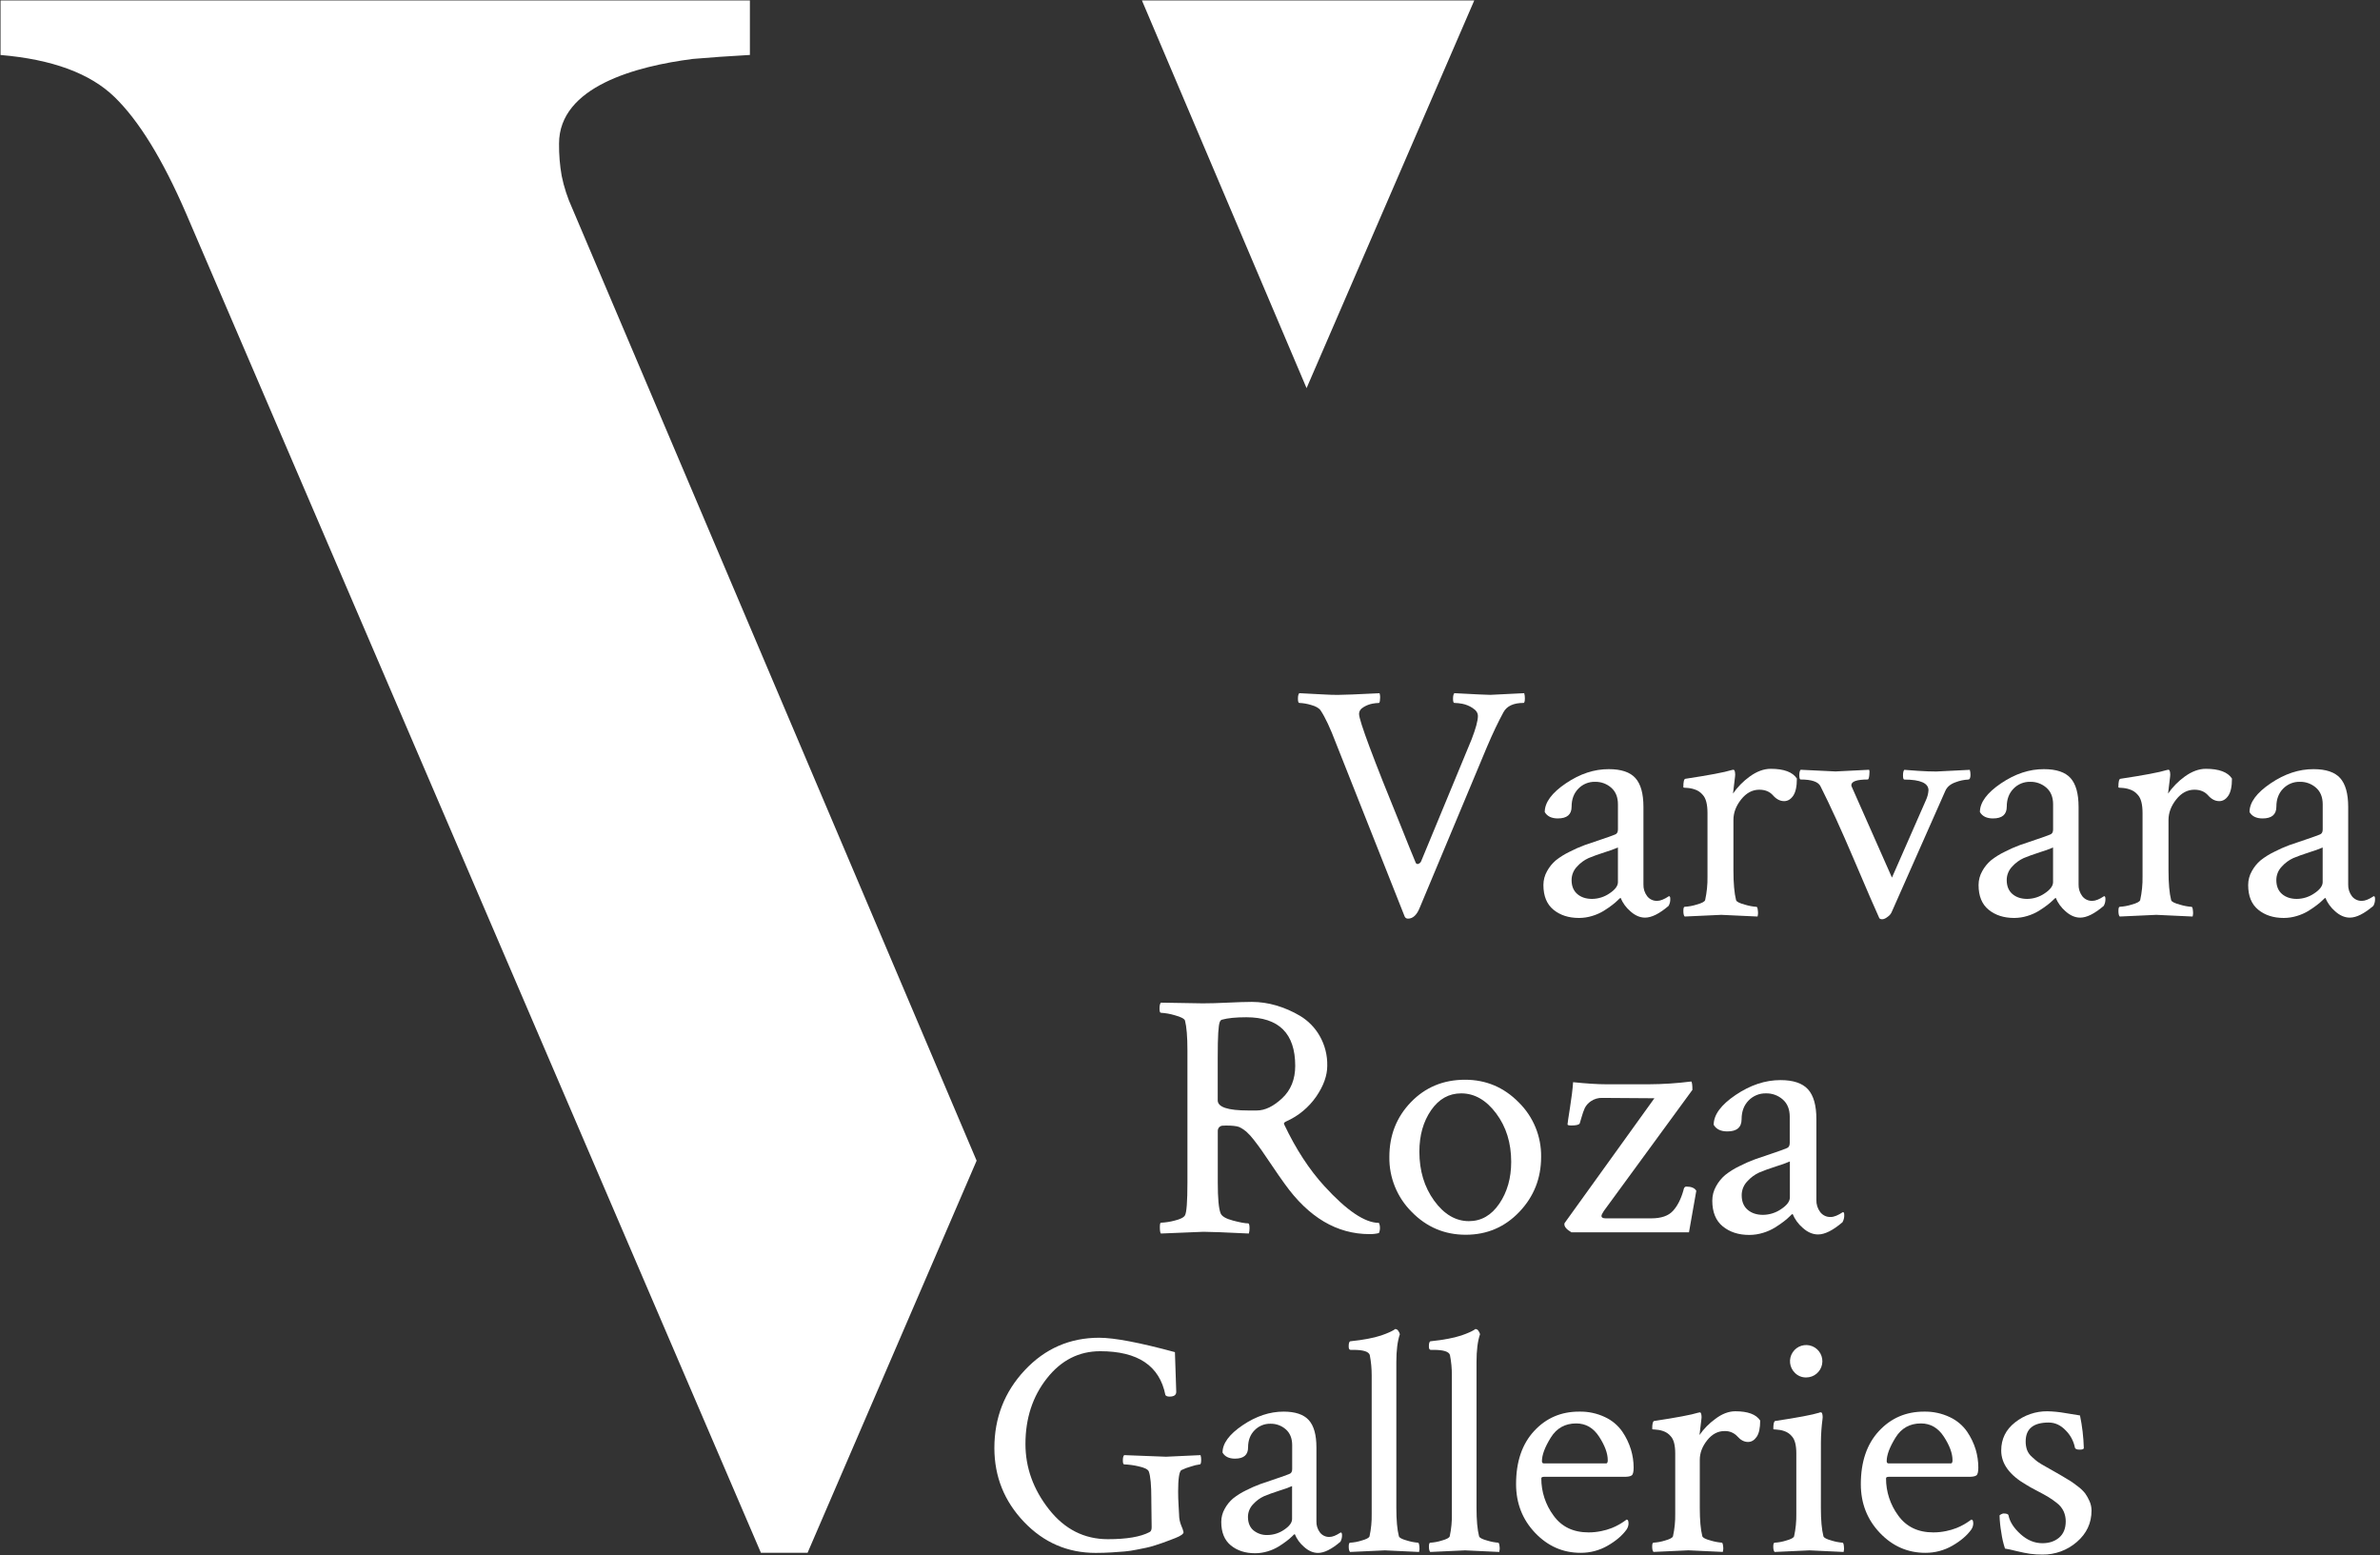 <?xml version="1.0" encoding="UTF-8"?>
<svg width="375px" height="245px" viewBox="0 0 375 245" version="1.1" xmlns="http://www.w3.org/2000/svg" xmlns:xlink="http://www.w3.org/1999/xlink">
    <rect x="0" y="0" width="375" height="245" fill="#333333" stroke="none"/>
    <!-- Generator: Sketch 59.1 (86144) - https://sketch.com -->
    <title>Logo / VRA White</title>
    <desc>Created with Sketch.</desc>
    <g id="Website" stroke="none" stroke-width="1" fill="none" fill-rule="evenodd">
        <g id="Home-page" transform="translate(-561, -287)" fill="#FFFFFF">
            <g id="Logo-/-VRA-White" transform="translate(561, 287)">
                <g id="VRG-White" transform="translate(-0, 0)">
                    <polygon id="Path" fill-rule="nonzero" points="179.927 0.071 205.866 61.142 232.287 0.075"></polygon>
                    <path d="M88.501,27.708 C88.206,26.03 88.066,24.329 88.084,22.625 C88.084,13.613 100.308,10.417 109.171,9.281 C111.862,9.048 114.857,8.84 118.156,8.656 L118.156,0.071 L0.085,0.071 L0.085,8.662 C8.221,9.35 14.207,11.557 18.046,15.283 C21.884,19.01 25.639,25.115 29.309,33.598 L119.893,244.604 L127.243,244.604 L153.879,182.835 L90.158,32.796 C89.415,31.168 88.859,29.462 88.501,27.708 Z" id="Path" fill-rule="nonzero"></path>
                    <path d="M156.676,228.104 C156.676,223.335 158.272,219.247 161.465,215.84 C164.658,212.433 168.567,210.728 173.193,210.727 C175.575,210.727 179.553,211.483 185.125,212.994 C185.264,216.822 185.333,218.905 185.333,219.244 C185.333,219.748 184.981,219.998 184.278,219.998 C183.94,219.998 183.724,219.915 183.622,219.748 C182.715,215.148 179.292,212.848 173.353,212.848 C169.997,212.848 167.194,214.275 164.947,217.129 C162.699,219.983 161.575,223.424 161.573,227.452 C161.573,231.18 162.807,234.613 165.274,237.752 C167.741,240.891 170.837,242.46 174.561,242.46 C177.514,242.46 179.696,242.091 181.106,241.352 C181.339,241.252 181.458,241 181.458,240.598 L181.408,236.467 L181.408,236.115 C181.408,233.934 181.273,232.49 181.004,231.783 C180.865,231.449 180.32,231.18 179.369,230.977 C178.634,230.805 177.884,230.704 177.129,230.675 C176.993,230.675 176.921,230.467 176.921,230.05 C176.921,229.633 176.987,229.354 177.129,229.217 C181.424,229.385 183.622,229.469 183.724,229.469 C183.99,229.469 185.802,229.385 189.159,229.217 C189.231,229.445 189.265,229.684 189.261,229.923 C189.261,230.425 189.192,230.677 189.052,230.677 C188.58,230.737 188.116,230.848 187.668,231.006 C187.139,231.149 186.625,231.343 186.133,231.583 C185.798,231.819 185.63,232.944 185.629,234.958 C185.629,235.665 185.654,236.417 185.706,237.25 C185.758,238.083 185.781,238.517 185.781,238.585 C185.781,239.19 185.901,239.789 186.133,240.348 C186.286,240.67 186.404,241.007 186.485,241.354 C186.485,241.623 186.068,241.927 185.235,242.26 C185.167,242.296 184.84,242.421 184.255,242.64 C183.669,242.858 183.288,243 183.122,243.056 C182.955,243.113 182.574,243.25 181.989,243.433 C181.526,243.586 181.056,243.712 180.579,243.812 C180.227,243.879 179.723,243.981 179.067,244.115 C178.453,244.243 177.831,244.335 177.206,244.392 C176.619,244.442 175.931,244.492 175.142,244.542 C174.354,244.592 173.521,244.617 172.643,244.619 C168.215,244.619 164.448,242.99 161.342,239.733 C158.237,236.476 156.681,232.6 156.676,228.104 Z" id="Path" fill-rule="nonzero"></path>
                    <path d="M202.234,222.363 C204.079,222.363 205.405,222.807 206.211,223.696 C207.018,224.585 207.42,226.02 207.419,228.002 L207.419,239.635 C207.395,240.269 207.591,240.892 207.973,241.398 C208.332,241.865 208.895,242.128 209.483,242.104 C209.952,242.104 210.539,241.869 211.244,241.398 C211.378,241.398 211.453,241.533 211.453,241.802 C211.468,242.171 211.381,242.538 211.201,242.86 C209.823,244.035 208.648,244.623 207.675,244.623 C206.905,244.623 206.167,244.303 205.462,243.665 C204.823,243.118 204.323,242.428 204.004,241.65 C203.861,241.739 203.733,241.849 203.625,241.977 C203.347,242.247 203.053,242.5 202.744,242.733 C202.332,243.049 201.904,243.343 201.461,243.615 C200.925,243.938 200.35,244.193 199.75,244.371 C199.105,244.57 198.435,244.672 197.761,244.673 C196.217,244.673 194.942,244.261 193.936,243.438 C192.929,242.614 192.426,241.381 192.426,239.738 C192.425,239.006 192.616,238.288 192.98,237.654 C193.314,237.042 193.756,236.495 194.285,236.042 C194.923,235.538 195.616,235.107 196.349,234.756 C197.076,234.384 197.824,234.057 198.59,233.775 C199.21,233.556 200.024,233.278 201.032,232.942 C202.04,232.606 202.745,232.353 203.146,232.185 C203.448,232.085 203.6,231.833 203.6,231.431 L203.6,227.654 C203.6,226.579 203.264,225.746 202.592,225.154 C201.926,224.568 201.064,224.253 200.176,224.273 C199.228,224.251 198.314,224.629 197.659,225.315 C196.986,226.002 196.65,226.9 196.651,228.008 C196.651,229.183 195.963,229.771 194.587,229.771 C193.649,229.771 192.995,229.452 192.626,228.815 C192.626,227.37 193.682,225.935 195.795,224.508 C197.908,223.082 200.054,222.367 202.234,222.363 Z M197.501,241.071 C198.125,241.577 198.913,241.837 199.716,241.802 C200.652,241.792 201.564,241.502 202.334,240.969 C203.167,240.413 203.583,239.851 203.583,239.281 L203.583,234.094 C202.942,234.366 202.287,234.602 201.62,234.8 C200.578,235.136 199.764,235.43 199.177,235.681 C198.527,235.977 197.944,236.402 197.465,236.931 C196.929,237.474 196.629,238.208 196.632,238.971 C196.641,239.885 196.93,240.585 197.501,241.071 L197.501,241.071 Z" id="Shape" fill-rule="nonzero"></path>
                    <path d="M216.127,238.477 L216.127,216.667 C216.132,215.585 216.031,214.506 215.825,213.444 C215.658,212.906 214.802,212.637 213.258,212.637 L212.804,212.637 C212.596,212.637 212.502,212.454 212.502,212.083 C212.502,211.548 212.604,211.277 212.804,211.277 C213.812,211.177 214.743,211.043 215.599,210.875 C216.28,210.751 216.953,210.583 217.612,210.371 C218.097,210.204 218.51,210.044 218.845,209.894 C219.104,209.781 219.356,209.655 219.601,209.515 L219.809,209.365 L219.911,209.365 C220.082,209.387 220.231,209.49 220.313,209.642 C220.434,209.798 220.52,209.978 220.565,210.171 C220.197,211.244 220.012,212.703 220.011,214.546 L220.011,237.521 C220.011,239.465 220.146,240.959 220.415,242.002 C220.482,242.238 220.918,242.465 221.723,242.683 C222.279,242.857 222.853,242.967 223.434,243.01 C223.534,243.01 223.601,243.219 223.643,243.615 C223.685,243.9 223.668,244.192 223.593,244.471 C220.236,244.304 218.44,244.22 218.206,244.219 C218.003,244.219 216.174,244.303 212.719,244.471 C212.583,244.335 212.51,244.054 212.51,243.637 C212.51,243.221 212.577,243.012 212.719,243.012 C213.325,242.978 213.925,242.868 214.505,242.685 C215.292,242.467 215.721,242.24 215.788,242.004 C216.038,240.846 216.152,239.662 216.127,238.477 L216.127,238.477 Z" id="Path" fill-rule="nonzero"></path>
                    <path d="M228.761,238.477 L228.761,216.667 C228.767,215.585 228.666,214.505 228.459,213.444 C228.293,212.906 227.438,212.637 225.894,212.637 L225.44,212.637 C225.232,212.637 225.138,212.454 225.138,212.083 C225.138,211.548 225.238,211.277 225.44,211.277 C226.446,211.177 227.378,211.043 228.234,210.875 C228.915,210.751 229.587,210.583 230.246,210.371 C230.733,210.204 231.143,210.044 231.481,209.894 C231.739,209.782 231.991,209.655 232.235,209.515 L232.443,209.365 L232.543,209.365 C232.714,209.387 232.864,209.49 232.947,209.642 C233.068,209.798 233.154,209.978 233.199,210.171 C232.828,211.244 232.643,212.703 232.645,214.546 L232.645,237.521 C232.645,239.465 232.779,240.959 233.047,242.002 C233.113,242.238 233.55,242.465 234.357,242.683 C234.913,242.857 235.487,242.967 236.068,243.01 C236.168,243.01 236.235,243.219 236.276,243.615 C236.319,243.9 236.302,244.192 236.227,244.471 C232.87,244.304 231.075,244.22 230.841,244.219 C230.64,244.219 228.811,244.303 225.354,244.471 C225.219,244.335 225.146,244.054 225.146,243.637 C225.146,243.221 225.213,243.012 225.354,243.012 C225.961,242.978 226.561,242.868 227.141,242.685 C227.928,242.467 228.357,242.24 228.424,242.004 C228.673,240.846 228.786,239.662 228.761,238.477 Z" id="Path" fill-rule="nonzero"></path>
                    <path d="M248.844,222.363 C250.253,222.333 251.649,222.635 252.921,223.244 C254.001,223.751 254.93,224.532 255.613,225.51 C256.207,226.376 256.665,227.326 256.973,228.329 C257.254,229.252 257.398,230.211 257.402,231.175 C257.402,231.847 257.301,232.258 257.098,232.408 C256.89,232.56 256.511,232.635 255.94,232.635 L243.257,232.635 C242.986,232.635 242.853,232.721 242.853,232.887 C242.85,234.987 243.521,237.032 244.766,238.721 C246.041,240.501 247.886,241.391 250.303,241.39 C250.98,241.39 251.655,241.32 252.317,241.181 C252.876,241.07 253.423,240.909 253.954,240.702 C254.351,240.545 254.738,240.359 255.109,240.148 C255.429,239.965 255.706,239.788 255.942,239.619 L256.296,239.367 C256.505,239.367 256.598,239.575 256.598,240.023 C256.58,240.347 256.476,240.659 256.296,240.929 C255.623,241.868 254.633,242.716 253.325,243.473 C252.026,244.225 250.549,244.617 249.048,244.606 C246.261,244.606 243.87,243.557 241.874,241.458 C239.878,239.36 238.879,236.799 238.877,233.777 C238.877,230.252 239.826,227.465 241.722,225.417 C243.618,223.368 245.992,222.35 248.844,222.363 Z M248.34,224.225 C246.595,224.225 245.261,224.972 244.337,226.467 C243.414,227.961 242.953,229.195 242.953,230.169 C242.953,230.402 243.055,230.521 243.257,230.521 L253.073,230.521 C253.239,230.521 253.323,230.352 253.323,230.017 C253.323,228.944 252.87,227.71 251.965,226.315 C251.06,224.919 249.853,224.222 248.344,224.225 L248.34,224.225 Z" id="Shape" fill-rule="nonzero"></path>
                    <path d="M273.416,222.31 C275.397,222.31 276.705,222.797 277.341,223.769 C277.341,224.944 277.156,225.799 276.787,226.335 C276.418,226.873 275.954,227.142 275.429,227.142 C274.825,227.142 274.27,226.856 273.763,226.285 C273.238,225.705 272.481,225.391 271.7,225.429 C270.659,225.429 269.752,225.915 268.98,226.887 C268.208,227.86 267.823,228.884 267.824,229.96 L267.824,237.515 C267.824,239.459 267.958,240.953 268.226,241.996 C268.293,242.232 268.737,242.459 269.559,242.677 C270.124,242.85 270.707,242.96 271.296,243.004 C271.398,243.004 271.464,243.213 271.504,243.608 C271.547,243.894 271.529,244.186 271.454,244.465 C268.097,244.298 266.285,244.214 266.017,244.213 C265.814,244.213 263.985,244.297 260.53,244.465 C260.397,244.329 260.322,244.048 260.322,243.631 C260.322,243.215 260.39,243.006 260.53,243.006 C261.137,242.972 261.737,242.862 262.317,242.679 C263.106,242.46 263.533,242.233 263.601,241.998 C263.855,240.84 263.973,239.658 263.953,238.473 L263.953,228.958 C263.953,227.65 263.719,226.747 263.249,226.25 C262.928,225.857 262.499,225.568 262.015,225.417 C261.625,225.283 261.218,225.207 260.807,225.19 C260.488,225.19 260.328,225.158 260.328,225.09 C260.328,224.283 260.429,223.866 260.632,223.84 C264.189,223.302 266.504,222.865 267.579,222.529 C267.664,222.519 267.748,222.503 267.831,222.479 C267.964,222.479 268.039,222.623 268.081,222.908 C268.115,223.115 268.115,223.326 268.081,223.533 L267.779,226.05 C268.459,225.065 269.305,224.206 270.277,223.508 C271.328,222.711 272.374,222.312 273.416,222.31 Z" id="Path" fill-rule="nonzero"></path>
                    <path d="M286.903,237.521 C286.903,239.465 287.038,240.959 287.307,242.002 C287.374,242.238 287.811,242.465 288.615,242.683 C289.171,242.857 289.745,242.967 290.327,243.01 C290.429,243.01 290.495,243.219 290.535,243.615 C290.577,243.9 290.56,244.192 290.485,244.471 C287.128,244.304 285.332,244.22 285.098,244.219 C284.863,244.217 283.034,244.301 279.611,244.471 C279.477,244.335 279.402,244.054 279.402,243.637 C279.402,243.221 279.471,243.012 279.611,243.012 C280.217,242.978 280.818,242.868 281.397,242.685 C282.187,242.467 282.613,242.24 282.682,242.004 C282.935,240.847 283.053,239.664 283.034,238.479 L283.034,228.958 C283.034,227.65 282.799,226.747 282.33,226.25 C282.009,225.857 281.58,225.568 281.095,225.417 C280.706,225.283 280.299,225.207 279.888,225.19 C279.569,225.19 279.409,225.158 279.409,225.09 C279.409,224.283 279.51,223.866 279.713,223.84 C283.269,223.302 285.585,222.865 286.66,222.529 L286.759,222.479 L286.909,222.479 C287.045,222.479 287.118,222.623 287.161,222.908 C287.195,223.115 287.195,223.326 287.161,223.533 C287.003,224.735 286.918,225.946 286.909,227.158 L286.903,237.521 Z M282.801,216.25 C281.931,215.395 281.787,214.044 282.458,213.026 C283.128,212.007 284.426,211.605 285.554,212.067 C286.683,212.529 287.327,213.725 287.091,214.922 C286.856,216.119 285.807,216.982 284.588,216.981 C283.916,216.996 283.269,216.731 282.801,216.25 Z" id="Shape" fill-rule="nonzero"></path>
                    <path d="M303.164,222.363 C304.574,222.333 305.97,222.635 307.242,223.244 C308.322,223.751 309.25,224.532 309.934,225.51 C310.527,226.376 310.986,227.326 311.294,228.329 C311.569,229.253 311.709,230.211 311.71,231.175 C311.71,231.847 311.61,232.258 311.409,232.408 C311.2,232.56 310.821,232.635 310.251,232.635 L297.571,232.635 C297.303,232.635 297.169,232.721 297.169,232.887 C297.167,234.986 297.837,237.031 299.081,238.721 C300.358,240.501 302.204,241.391 304.62,241.39 C305.297,241.39 305.971,241.32 306.634,241.181 C307.192,241.07 307.739,240.91 308.268,240.702 C308.667,240.545 309.054,240.36 309.426,240.148 C309.744,239.965 310.022,239.788 310.259,239.619 L310.611,239.367 C310.819,239.367 310.913,239.575 310.913,240.023 C310.896,240.347 310.791,240.66 310.611,240.929 C309.94,241.868 308.951,242.716 307.641,243.473 C306.342,244.225 304.864,244.617 303.362,244.606 C300.576,244.606 298.185,243.557 296.191,241.458 C294.196,239.36 293.198,236.805 293.198,233.794 C293.198,230.269 294.146,227.482 296.043,225.433 C297.939,223.385 300.313,222.361 303.164,222.363 Z M302.66,224.225 C300.915,224.225 299.581,224.972 298.658,226.467 C297.735,227.961 297.273,229.195 297.273,230.169 C297.273,230.402 297.375,230.521 297.575,230.521 L307.392,230.521 C307.56,230.521 307.644,230.352 307.644,230.017 C307.644,228.944 307.19,227.71 306.284,226.315 C305.377,224.919 304.169,224.222 302.66,224.225 L302.66,224.225 Z" id="Shape" fill-rule="nonzero"></path>
                    <path d="M322.595,222.31 C323.532,222.33 324.467,222.423 325.39,222.588 C326.513,222.772 327.293,222.899 327.73,222.967 C328.082,224.658 328.284,226.377 328.334,228.104 C328.334,228.271 328.115,228.354 327.678,228.354 C327.207,228.354 326.958,228.238 326.924,228.002 C326.718,226.991 326.219,226.063 325.49,225.333 C324.701,224.5 323.803,224.083 322.797,224.083 C320.379,224.083 319.17,225.074 319.172,227.054 C319.165,227.508 319.236,227.959 319.38,228.39 C319.543,228.818 319.811,229.198 320.159,229.496 C320.546,229.849 320.84,230.101 321.039,230.252 C321.47,230.543 321.916,230.812 322.374,231.058 C323.061,231.444 323.49,231.683 323.657,231.787 C323.792,231.856 324.186,232.081 324.842,232.467 C325.498,232.852 325.956,233.131 326.225,233.3 C326.493,233.469 326.887,233.754 327.409,234.156 C327.832,234.467 328.212,234.831 328.54,235.24 C328.809,235.617 329.037,236.022 329.221,236.448 C329.434,236.915 329.545,237.422 329.548,237.935 C329.548,239.916 328.776,241.569 327.232,242.896 C325.727,244.206 323.791,244.914 321.795,244.883 C321.147,244.887 320.499,244.845 319.857,244.758 C319.269,244.675 318.575,244.536 317.774,244.342 C316.968,244.133 316.348,244.006 315.913,243.938 C315.643,243.117 315.449,242.274 315.334,241.419 C315.173,240.524 315.08,239.619 315.057,238.71 C315.225,238.555 315.435,238.45 315.661,238.408 C316.165,238.408 316.431,238.508 316.467,238.71 C316.667,239.716 317.295,240.698 318.353,241.656 C319.411,242.615 320.561,243.093 321.802,243.092 C322.876,243.092 323.757,242.798 324.444,242.21 C325.131,241.623 325.478,240.775 325.485,239.667 C325.49,239.121 325.378,238.581 325.158,238.081 C324.916,237.566 324.553,237.116 324.101,236.771 C323.668,236.423 323.214,236.104 322.741,235.815 C322.324,235.562 321.729,235.235 320.954,234.833 C320.179,234.432 319.609,234.113 319.242,233.875 C316.626,232.365 315.317,230.569 315.317,228.488 C315.317,226.674 316.047,225.196 317.506,224.054 C318.953,222.908 320.749,222.292 322.595,222.31 L322.595,222.31 Z" id="Path" fill-rule="nonzero"></path>
                    <path d="M210.805,109.463 C211.65,109.463 213.837,109.374 217.364,109.198 C217.452,109.48 217.479,109.778 217.443,110.071 C217.427,110.513 217.364,110.733 217.258,110.733 C216.921,110.742 216.586,110.778 216.254,110.84 C215.768,110.933 215.302,111.112 214.878,111.369 C214.384,111.652 214.139,112.021 214.139,112.479 C214.139,113.504 216.36,119.45 220.802,130.317 C221.755,132.717 222.513,134.587 223.076,135.927 C223.115,136.008 223.186,136.068 223.272,136.093 C223.358,136.118 223.45,136.106 223.526,136.058 C223.706,135.985 223.848,135.842 223.922,135.662 L231.858,116.496 C232.528,114.769 232.863,113.531 232.863,112.792 C232.863,112.299 232.581,111.875 232.016,111.521 C231.526,111.198 230.978,110.974 230.402,110.86 C229.99,110.782 229.572,110.738 229.153,110.727 C229.013,110.727 228.944,110.506 228.944,110.065 C228.944,109.623 229.015,109.333 229.153,109.192 C232.435,109.368 234.322,109.456 234.815,109.456 C234.848,109.456 236.629,109.368 240.158,109.192 C240.234,109.449 240.27,109.717 240.264,109.985 C240.264,110.481 240.191,110.727 240.056,110.727 C238.469,110.727 237.411,111.221 236.882,112.208 C236.07,113.692 235.206,115.509 234.29,117.66 L223.709,142.958 C223.248,144.122 222.631,144.705 221.858,144.706 C221.633,144.72 221.422,144.593 221.329,144.387 L210.484,117.025 C209.601,114.696 208.807,113.002 208.102,111.944 C207.856,111.556 207.344,111.256 206.569,111.046 C205.967,110.862 205.345,110.755 204.716,110.727 C204.577,110.727 204.508,110.498 204.508,110.04 C204.508,109.623 204.579,109.333 204.716,109.192 C205.281,109.228 205.952,109.263 206.728,109.298 C207.502,109.333 208.2,109.369 208.81,109.404 C209.42,109.44 210.099,109.463 210.805,109.463 Z" id="Path" fill-rule="nonzero"></path>
                    <path d="M253.498,121.16 C255.441,121.16 256.834,121.628 257.677,122.562 C258.52,123.497 258.942,125.006 258.945,127.088 L258.945,139.315 C258.921,139.981 259.127,140.635 259.528,141.167 C259.906,141.656 260.497,141.933 261.115,141.908 C261.608,141.908 262.225,141.661 262.966,141.167 C263.108,141.167 263.174,141.308 263.174,141.583 C263.192,141.972 263.1,142.357 262.91,142.696 C261.463,143.932 260.229,144.549 259.205,144.548 C258.396,144.548 257.621,144.213 256.879,143.542 C256.207,142.968 255.681,142.242 255.345,141.425 C255.194,141.517 255.06,141.633 254.947,141.769 C254.655,142.052 254.347,142.317 254.022,142.562 C253.632,142.863 253.183,143.172 252.673,143.49 C252.109,143.829 251.505,144.096 250.874,144.283 C250.199,144.492 249.498,144.599 248.792,144.6 C247.167,144.6 245.827,144.168 244.77,143.304 C243.714,142.44 243.185,141.143 243.184,139.412 C243.183,138.642 243.383,137.885 243.765,137.217 C244.117,136.573 244.583,135.999 245.141,135.523 C245.812,134.994 246.539,134.541 247.309,134.173 C248.072,133.778 248.858,133.43 249.664,133.131 C250.315,132.902 251.17,132.611 252.23,132.258 C253.289,131.906 254.029,131.641 254.451,131.465 C254.768,131.358 254.928,131.094 254.928,130.671 L254.928,126.7 C254.928,125.571 254.575,124.698 253.868,124.081 C253.168,123.465 252.262,123.134 251.33,123.154 C250.335,123.128 249.375,123.522 248.685,124.24 C247.979,124.963 247.626,125.907 247.627,127.071 C247.627,128.306 246.904,128.923 245.458,128.923 C244.471,128.923 243.783,128.588 243.394,127.919 C243.394,126.402 244.505,124.893 246.726,123.392 C248.947,121.89 251.204,121.147 253.498,121.16 Z M248.525,140.833 C249.122,141.343 249.897,141.599 250.851,141.6 C251.835,141.59 252.794,141.286 253.604,140.727 C254.485,140.144 254.926,139.553 254.926,138.954 L254.926,133.502 C254.253,133.788 253.564,134.036 252.863,134.244 C251.77,134.597 250.915,134.905 250.297,135.169 C249.612,135.481 249,135.933 248.498,136.494 C247.935,137.064 247.621,137.834 247.625,138.635 C247.625,139.583 247.923,140.31 248.525,140.833 Z" id="Shape" fill-rule="nonzero"></path>
                    <path d="M278.996,121.106 C281.079,121.106 282.454,121.618 283.122,122.642 C283.122,123.878 282.928,124.781 282.541,125.35 C282.151,125.915 281.676,126.196 281.112,126.196 C280.487,126.196 279.896,125.898 279.367,125.296 C278.838,124.694 278.118,124.398 277.197,124.398 C276.105,124.398 275.152,124.909 274.34,125.931 C273.528,126.953 273.123,128.03 273.124,129.16 L273.124,137.083 C273.124,139.129 273.263,140.699 273.541,141.794 C273.611,142.04 274.078,142.279 274.942,142.508 C275.536,142.69 276.149,142.805 276.768,142.852 C276.874,142.852 276.943,143.06 276.976,143.477 C277.022,143.777 277.004,144.083 276.924,144.375 C273.397,144.2 271.492,144.112 271.21,144.11 C270.999,144.11 269.077,144.199 265.444,144.375 C265.303,144.235 265.236,143.944 265.236,143.502 C265.236,143.06 265.305,142.842 265.444,142.842 C266.081,142.804 266.71,142.689 267.318,142.498 C268.151,142.269 268.597,142.029 268.668,141.783 C268.935,140.566 269.059,139.323 269.038,138.077 L269.038,128.077 C269.038,126.701 268.791,125.748 268.297,125.219 C267.96,124.807 267.51,124.503 267.002,124.346 C266.592,124.206 266.164,124.126 265.732,124.108 C265.396,124.108 265.23,124.073 265.23,124.002 C265.23,123.154 265.334,122.715 265.546,122.679 C269.285,122.114 271.718,121.655 272.847,121.302 C272.937,121.292 273.025,121.275 273.112,121.25 C273.251,121.25 273.341,121.4 273.376,121.7 C273.411,121.919 273.411,122.142 273.376,122.36 L273.057,125.006 C273.772,123.973 274.658,123.069 275.677,122.333 C276.797,121.518 277.904,121.109 278.996,121.106 Z" id="Path" fill-rule="nonzero"></path>
                    <path d="M303.86,124.494 C303.86,123.366 302.59,122.801 300.051,122.8 C299.91,122.8 299.843,122.581 299.843,122.14 C299.843,121.698 299.914,121.406 300.051,121.267 C300.439,121.301 301.161,121.354 302.219,121.425 C303.277,121.496 304.229,121.531 305.076,121.531 L310.367,121.267 C310.445,121.524 310.481,121.792 310.474,122.06 C310.474,122.554 310.349,122.8 310.103,122.8 C309.432,122.834 308.772,122.975 308.145,123.217 C307.333,123.494 306.786,123.953 306.505,124.594 L298.094,143.594 C297.969,143.914 297.751,144.191 297.469,144.387 C297.117,144.671 296.815,144.804 296.57,144.804 C296.324,144.804 296.153,144.733 296.095,144.596 C295.494,143.292 294.18,140.258 292.153,135.494 C290.126,130.73 288.354,126.848 286.837,123.848 C286.483,123.144 285.441,122.791 283.713,122.79 C283.574,122.79 283.505,122.56 283.505,122.102 C283.505,121.685 283.576,121.396 283.713,121.256 C287.345,121.433 289.178,121.521 289.215,121.521 L294.504,121.256 C294.575,121.396 294.583,121.688 294.531,122.129 C294.479,122.571 294.4,122.79 294.293,122.79 C292.565,122.79 291.701,123.09 291.701,123.69 C291.702,123.762 291.72,123.833 291.753,123.898 L298.102,138.242 L303.446,126.067 C303.68,125.572 303.82,125.039 303.86,124.494 L303.86,124.494 Z" id="Path" fill-rule="nonzero"></path>
                    <path d="M322.058,121.16 C324.001,121.16 325.394,121.628 326.237,122.562 C327.08,123.497 327.503,125.006 327.507,127.088 L327.507,139.315 C327.484,139.98 327.689,140.634 328.088,141.167 C328.466,141.656 329.057,141.933 329.675,141.908 C330.168,141.908 330.786,141.661 331.528,141.167 C331.668,141.167 331.737,141.308 331.737,141.583 C331.754,141.972 331.662,142.357 331.472,142.696 C330.027,143.932 328.793,144.549 327.77,144.548 C326.958,144.548 326.182,144.213 325.442,143.542 C324.77,142.967 324.244,142.242 323.907,141.425 C323.758,141.518 323.624,141.634 323.511,141.769 C323.218,142.051 322.909,142.316 322.585,142.562 C322.151,142.894 321.7,143.204 321.235,143.49 C320.672,143.83 320.068,144.096 319.438,144.283 C318.764,144.492 318.062,144.598 317.356,144.6 C315.734,144.6 314.394,144.168 313.335,143.304 C312.275,142.44 311.747,141.143 311.748,139.412 C311.747,138.642 311.948,137.885 312.331,137.217 C312.683,136.573 313.148,135.999 313.705,135.523 C314.376,134.994 315.104,134.541 315.875,134.173 C316.638,133.778 317.423,133.43 318.228,133.131 C318.882,132.902 319.737,132.611 320.794,132.258 C321.85,131.906 322.591,131.641 323.016,131.465 C323.334,131.358 323.493,131.093 323.493,130.671 L323.493,126.7 C323.493,125.571 323.14,124.698 322.435,124.081 C321.734,123.466 320.828,123.135 319.896,123.154 C318.901,123.127 317.94,123.521 317.25,124.24 C316.543,124.963 316.19,125.907 316.192,127.071 C316.192,128.306 315.469,128.923 314.024,128.923 C313.036,128.923 312.348,128.588 311.96,127.919 C311.96,126.402 313.071,124.893 315.292,123.392 C317.513,121.89 319.769,121.147 322.058,121.16 Z M317.085,140.833 C317.685,141.343 318.461,141.599 319.413,141.6 C320.397,141.59 321.354,141.286 322.164,140.727 C323.046,140.144 323.486,139.553 323.486,138.954 L323.486,133.502 C322.813,133.788 322.124,134.036 321.423,134.244 C320.33,134.597 319.475,134.905 318.857,135.169 C318.173,135.483 317.561,135.933 317.058,136.494 C316.496,137.064 316.182,137.834 316.185,138.635 C316.185,139.583 316.485,140.315 317.085,140.833 Z" id="Shape" fill-rule="nonzero"></path>
                    <path d="M347.548,121.106 C349.63,121.106 351.006,121.618 351.675,122.642 C351.675,123.878 351.482,124.781 351.094,125.35 C350.707,125.919 350.231,126.201 349.666,126.196 C349.041,126.196 348.448,125.898 347.919,125.296 C347.39,124.694 346.669,124.398 345.751,124.398 C344.656,124.398 343.703,124.909 342.894,125.931 C342.085,126.953 341.679,128.03 341.676,129.16 L341.676,137.083 C341.676,139.129 341.815,140.699 342.092,141.794 C342.161,142.04 342.63,142.279 343.494,142.508 C344.087,142.69 344.699,142.805 345.318,142.852 C345.424,142.852 345.495,143.06 345.526,143.477 C345.57,143.777 345.553,144.082 345.474,144.375 C341.947,144.2 340.042,144.112 339.76,144.11 C339.548,144.11 337.626,144.199 333.994,144.375 C333.852,144.235 333.786,143.944 333.786,143.502 C333.786,143.06 333.856,142.842 333.994,142.842 C334.63,142.804 335.26,142.689 335.868,142.498 C336.701,142.269 337.145,142.029 337.215,141.783 C337.483,140.567 337.608,139.323 337.586,138.077 L337.586,128.077 C337.586,126.701 337.34,125.748 336.847,125.219 C336.51,124.806 336.058,124.503 335.549,124.346 C335.14,124.206 334.712,124.126 334.279,124.108 C333.944,124.108 333.777,124.073 333.777,124.002 C333.777,123.154 333.884,122.715 334.094,122.679 C337.834,122.114 340.267,121.655 341.395,121.302 C341.484,121.293 341.573,121.275 341.659,121.25 C341.801,121.25 341.888,121.4 341.926,121.7 C341.96,121.919 341.96,122.142 341.926,122.36 L341.607,125.006 C342.322,123.973 343.208,123.069 344.227,122.333 C345.354,121.518 346.461,121.109 347.548,121.106 Z" id="Path" fill-rule="nonzero"></path>
                    <path d="M364.538,121.16 C366.482,121.16 367.875,121.628 368.718,122.562 C369.56,123.497 369.984,125.006 369.988,127.088 L369.988,139.315 C369.964,139.98 370.169,140.634 370.569,141.167 C370.948,141.656 371.539,141.932 372.158,141.908 C372.65,141.908 373.267,141.661 374.009,141.167 C374.148,141.167 374.217,141.308 374.217,141.583 C374.234,141.972 374.143,142.357 373.953,142.696 C372.507,143.932 371.273,144.549 370.25,144.548 C369.438,144.548 368.662,144.213 367.922,143.542 C367.251,142.967 366.726,142.241 366.387,141.425 C366.238,141.518 366.104,141.634 365.992,141.769 C365.7,142.052 365.39,142.318 365.065,142.562 C364.678,142.863 364.229,143.172 363.718,143.49 C363.154,143.829 362.549,144.096 361.919,144.283 C361.244,144.492 360.542,144.598 359.836,144.6 C358.215,144.6 356.874,144.168 355.815,143.304 C354.756,142.44 354.227,141.143 354.228,139.412 C354.227,138.642 354.428,137.885 354.811,137.217 C355.163,136.573 355.629,135.999 356.186,135.523 C356.857,134.994 357.584,134.541 358.356,134.173 C359.118,133.778 359.904,133.43 360.709,133.131 C361.363,132.902 362.216,132.61 363.276,132.258 C364.336,131.906 365.073,131.633 365.498,131.465 C365.815,131.358 365.973,131.093 365.973,130.671 L365.973,126.7 C365.973,125.571 365.62,124.698 364.915,124.081 C364.215,123.466 363.309,123.135 362.377,123.154 C361.381,123.127 360.42,123.521 359.73,124.24 C359.023,124.963 358.671,125.907 358.672,127.071 C358.672,128.306 357.95,128.923 356.504,128.923 C355.516,128.923 354.828,128.588 354.441,127.919 C354.441,126.402 355.551,124.893 357.773,123.392 C359.994,121.89 362.249,121.147 364.538,121.16 Z M359.565,140.833 C360.165,141.343 360.941,141.599 361.894,141.6 C362.877,141.59 363.835,141.286 364.644,140.727 C365.526,140.144 365.967,139.553 365.967,138.954 L365.967,133.502 C365.293,133.788 364.604,134.036 363.903,134.244 C362.811,134.597 361.955,134.905 361.338,135.169 C360.654,135.482 360.042,135.933 359.54,136.494 C358.977,137.063 358.662,137.834 358.666,138.635 C358.666,139.583 358.966,140.315 359.565,140.833 Z" id="Shape" fill-rule="nonzero"></path>
                    <path d="M197.255,157.823 C198.538,157.828 199.815,158.014 201.047,158.373 C202.376,158.76 203.651,159.314 204.841,160.021 C206.117,160.787 207.176,161.866 207.919,163.156 C208.745,164.593 209.163,166.228 209.127,167.885 C209.127,169.426 208.55,171.039 207.396,172.725 C206.217,174.433 204.591,175.785 202.696,176.631 C202.33,176.777 202.22,176.96 202.367,177.181 C204.197,181.031 206.303,184.258 208.687,186.86 C212.206,190.71 215.065,192.635 217.262,192.633 C217.377,192.874 217.435,193.138 217.429,193.404 C217.44,193.691 217.382,193.977 217.262,194.238 C216.777,194.357 216.279,194.413 215.78,194.402 C210.643,194.402 206.19,191.763 202.421,186.485 C201.834,185.68 201.165,184.717 200.414,183.598 C199.663,182.478 199.113,181.672 198.765,181.179 C198.416,180.683 198.014,180.142 197.557,179.556 C197.198,179.077 196.793,178.634 196.347,178.235 C196.005,177.948 195.626,177.708 195.22,177.521 C194.816,177.375 194.14,177.3 193.186,177.3 C192.966,177.297 192.745,177.306 192.526,177.329 C192.356,177.36 192.202,177.447 192.086,177.575 C191.932,177.759 191.857,177.996 191.878,178.235 L191.878,186.321 C191.878,188.776 192.025,190.374 192.318,191.113 C192.501,191.589 193.151,191.974 194.269,192.269 C195.386,192.563 196.183,192.71 196.659,192.708 C196.805,192.708 196.88,192.965 196.88,193.477 C196.888,193.759 196.851,194.04 196.77,194.31 C193.105,194.13 190.722,194.038 189.623,194.035 L182.918,194.31 C182.807,194.202 182.751,193.871 182.751,193.321 C182.751,192.846 182.807,192.606 182.918,192.606 C183.642,192.575 184.36,192.465 185.061,192.277 C185.977,192.056 186.527,191.778 186.71,191.444 C186.965,191.005 187.094,189.281 187.095,186.273 L187.095,165.485 C187.095,163.323 186.967,161.747 186.71,160.756 C186.599,160.463 186.058,160.185 185.088,159.923 C184.382,159.711 183.654,159.581 182.918,159.537 C182.77,159.537 182.697,159.317 182.697,158.877 C182.697,158.402 182.77,158.09 182.918,157.942 L189.515,158.052 C190.611,158.052 191.912,158.015 193.417,157.942 C194.922,157.868 196.201,157.828 197.255,157.823 Z M196.374,160.242 C194.725,160.242 193.442,160.37 192.526,160.627 C192.38,160.665 192.259,160.802 192.17,161.044 C192.08,161.285 192.005,161.831 191.949,162.694 C191.893,163.556 191.868,164.885 191.868,166.681 L191.868,173.333 C191.868,174.396 193.464,174.927 196.657,174.927 L198.032,174.927 C199.314,174.927 200.643,174.286 202.017,173.004 C203.392,171.722 204.079,170.017 204.079,167.887 C204.075,162.793 201.504,160.244 196.368,160.242 L196.374,160.242 Z" id="Shape" fill-rule="nonzero"></path>
                    <path d="M230.841,170.085 C234.14,170.085 236.962,171.277 239.306,173.66 C241.6,175.92 242.87,179.02 242.823,182.24 C242.823,185.615 241.678,188.502 239.388,190.902 C237.097,193.302 234.284,194.503 230.95,194.504 C227.618,194.504 224.778,193.303 222.431,190.902 C220.13,188.613 218.859,185.486 218.912,182.24 C218.912,178.831 220.048,175.953 222.32,173.606 C224.593,171.259 227.433,170.085 230.841,170.085 Z M230.236,172.231 C228.292,172.231 226.707,173.12 225.481,174.898 C224.256,176.676 223.642,178.848 223.641,181.415 C223.641,184.423 224.419,186.999 225.975,189.142 C227.531,191.285 229.355,192.358 231.445,192.36 C233.389,192.36 234.985,191.444 236.235,189.61 C237.484,187.777 238.109,185.577 238.109,183.01 C238.109,180.04 237.321,177.501 235.745,175.394 C234.17,173.287 232.333,172.233 230.236,172.231 L230.236,172.231 Z" id="Shape" fill-rule="nonzero"></path>
                    <path d="M252.334,191.533 C252.334,191.792 252.554,191.919 252.994,191.919 L260.195,191.919 C261.734,191.919 262.861,191.534 263.576,190.765 C264.291,189.994 264.849,188.915 265.242,187.519 C265.315,187.117 265.451,186.915 265.682,186.915 C266.487,186.915 267.018,187.135 267.275,187.575 L266.121,194.119 L247.588,194.119 C246.855,193.68 246.488,193.258 246.488,192.854 C246.479,192.776 246.499,192.697 246.545,192.633 L260.671,173.002 L252.482,172.946 C251.836,172.92 251.199,173.103 250.666,173.469 C250.259,173.738 249.928,174.108 249.704,174.542 C249.507,174.997 249.342,175.466 249.21,175.944 C249.046,176.512 248.944,176.85 248.908,176.96 C248.798,177.181 248.358,177.29 247.588,177.29 C247.184,177.29 246.984,177.235 246.984,177.125 C246.984,176.986 247.112,176.115 247.367,174.512 C247.623,172.91 247.788,171.562 247.863,170.471 C250.024,170.692 251.765,170.801 253.085,170.8 L259.791,170.8 C262.033,170.789 264.273,170.642 266.498,170.36 C266.609,170.545 266.664,170.985 266.662,171.681 L252.7,190.765 C252.463,191.131 252.334,191.39 252.334,191.533 Z" id="Path" fill-rule="nonzero"></path>
                    <path d="M280.533,170.142 C282.549,170.142 283.997,170.628 284.877,171.6 C285.757,172.572 286.197,174.14 286.195,176.302 L286.195,189.01 C286.17,189.703 286.384,190.383 286.801,190.935 C287.193,191.445 287.808,191.733 288.45,191.706 C288.963,191.706 289.604,191.449 290.374,190.935 C290.52,190.935 290.583,191.083 290.583,191.375 C290.601,191.779 290.506,192.179 290.308,192.531 C288.804,193.815 287.522,194.456 286.46,194.456 C285.617,194.456 284.811,194.109 284.042,193.415 C283.343,192.818 282.796,192.064 282.447,191.215 C282.29,191.311 282.149,191.432 282.03,191.573 C281.728,191.871 281.406,192.149 281.068,192.406 C280.664,192.717 280.197,193.038 279.667,193.369 C279.08,193.725 278.45,194.005 277.793,194.202 C277.089,194.419 276.357,194.53 275.621,194.531 C273.934,194.531 272.542,194.082 271.444,193.183 C270.345,192.285 269.796,190.938 269.794,189.142 C269.791,188.338 270,187.548 270.398,186.85 C270.764,186.182 271.248,185.586 271.827,185.092 C272.524,184.541 273.28,184.071 274.082,183.69 C274.874,183.283 275.691,182.925 276.527,182.617 C277.206,182.379 278.095,182.076 279.194,181.708 C280.294,181.34 281.063,181.062 281.501,180.875 C281.833,180.765 281.997,180.492 281.997,180.042 L281.997,175.917 C281.997,174.743 281.631,173.835 280.898,173.194 C280.17,172.554 279.228,172.21 278.259,172.231 C277.226,172.205 276.228,172.614 275.51,173.358 C274.777,174.111 274.411,175.092 274.411,176.3 C274.411,177.586 273.66,178.228 272.158,178.225 C271.132,178.225 270.417,177.878 270.013,177.183 C270.013,175.607 271.167,174.04 273.476,172.481 C275.785,170.923 278.137,170.143 280.533,170.142 Z M275.367,190.573 C275.99,191.103 276.796,191.369 277.784,191.369 C278.807,191.359 279.802,191.043 280.644,190.463 C281.56,189.856 282.018,189.244 282.018,188.619 L282.018,182.956 C281.318,183.252 280.602,183.508 279.873,183.725 C278.739,184.092 277.85,184.412 277.208,184.688 C276.495,185.012 275.857,185.48 275.333,186.062 C274.748,186.655 274.421,187.456 274.426,188.29 C274.43,189.28 274.743,190.041 275.367,190.573 L275.367,190.573 Z" id="Shape" fill-rule="nonzero"></path>
                </g>
            </g>
        </g>
    </g>
</svg>